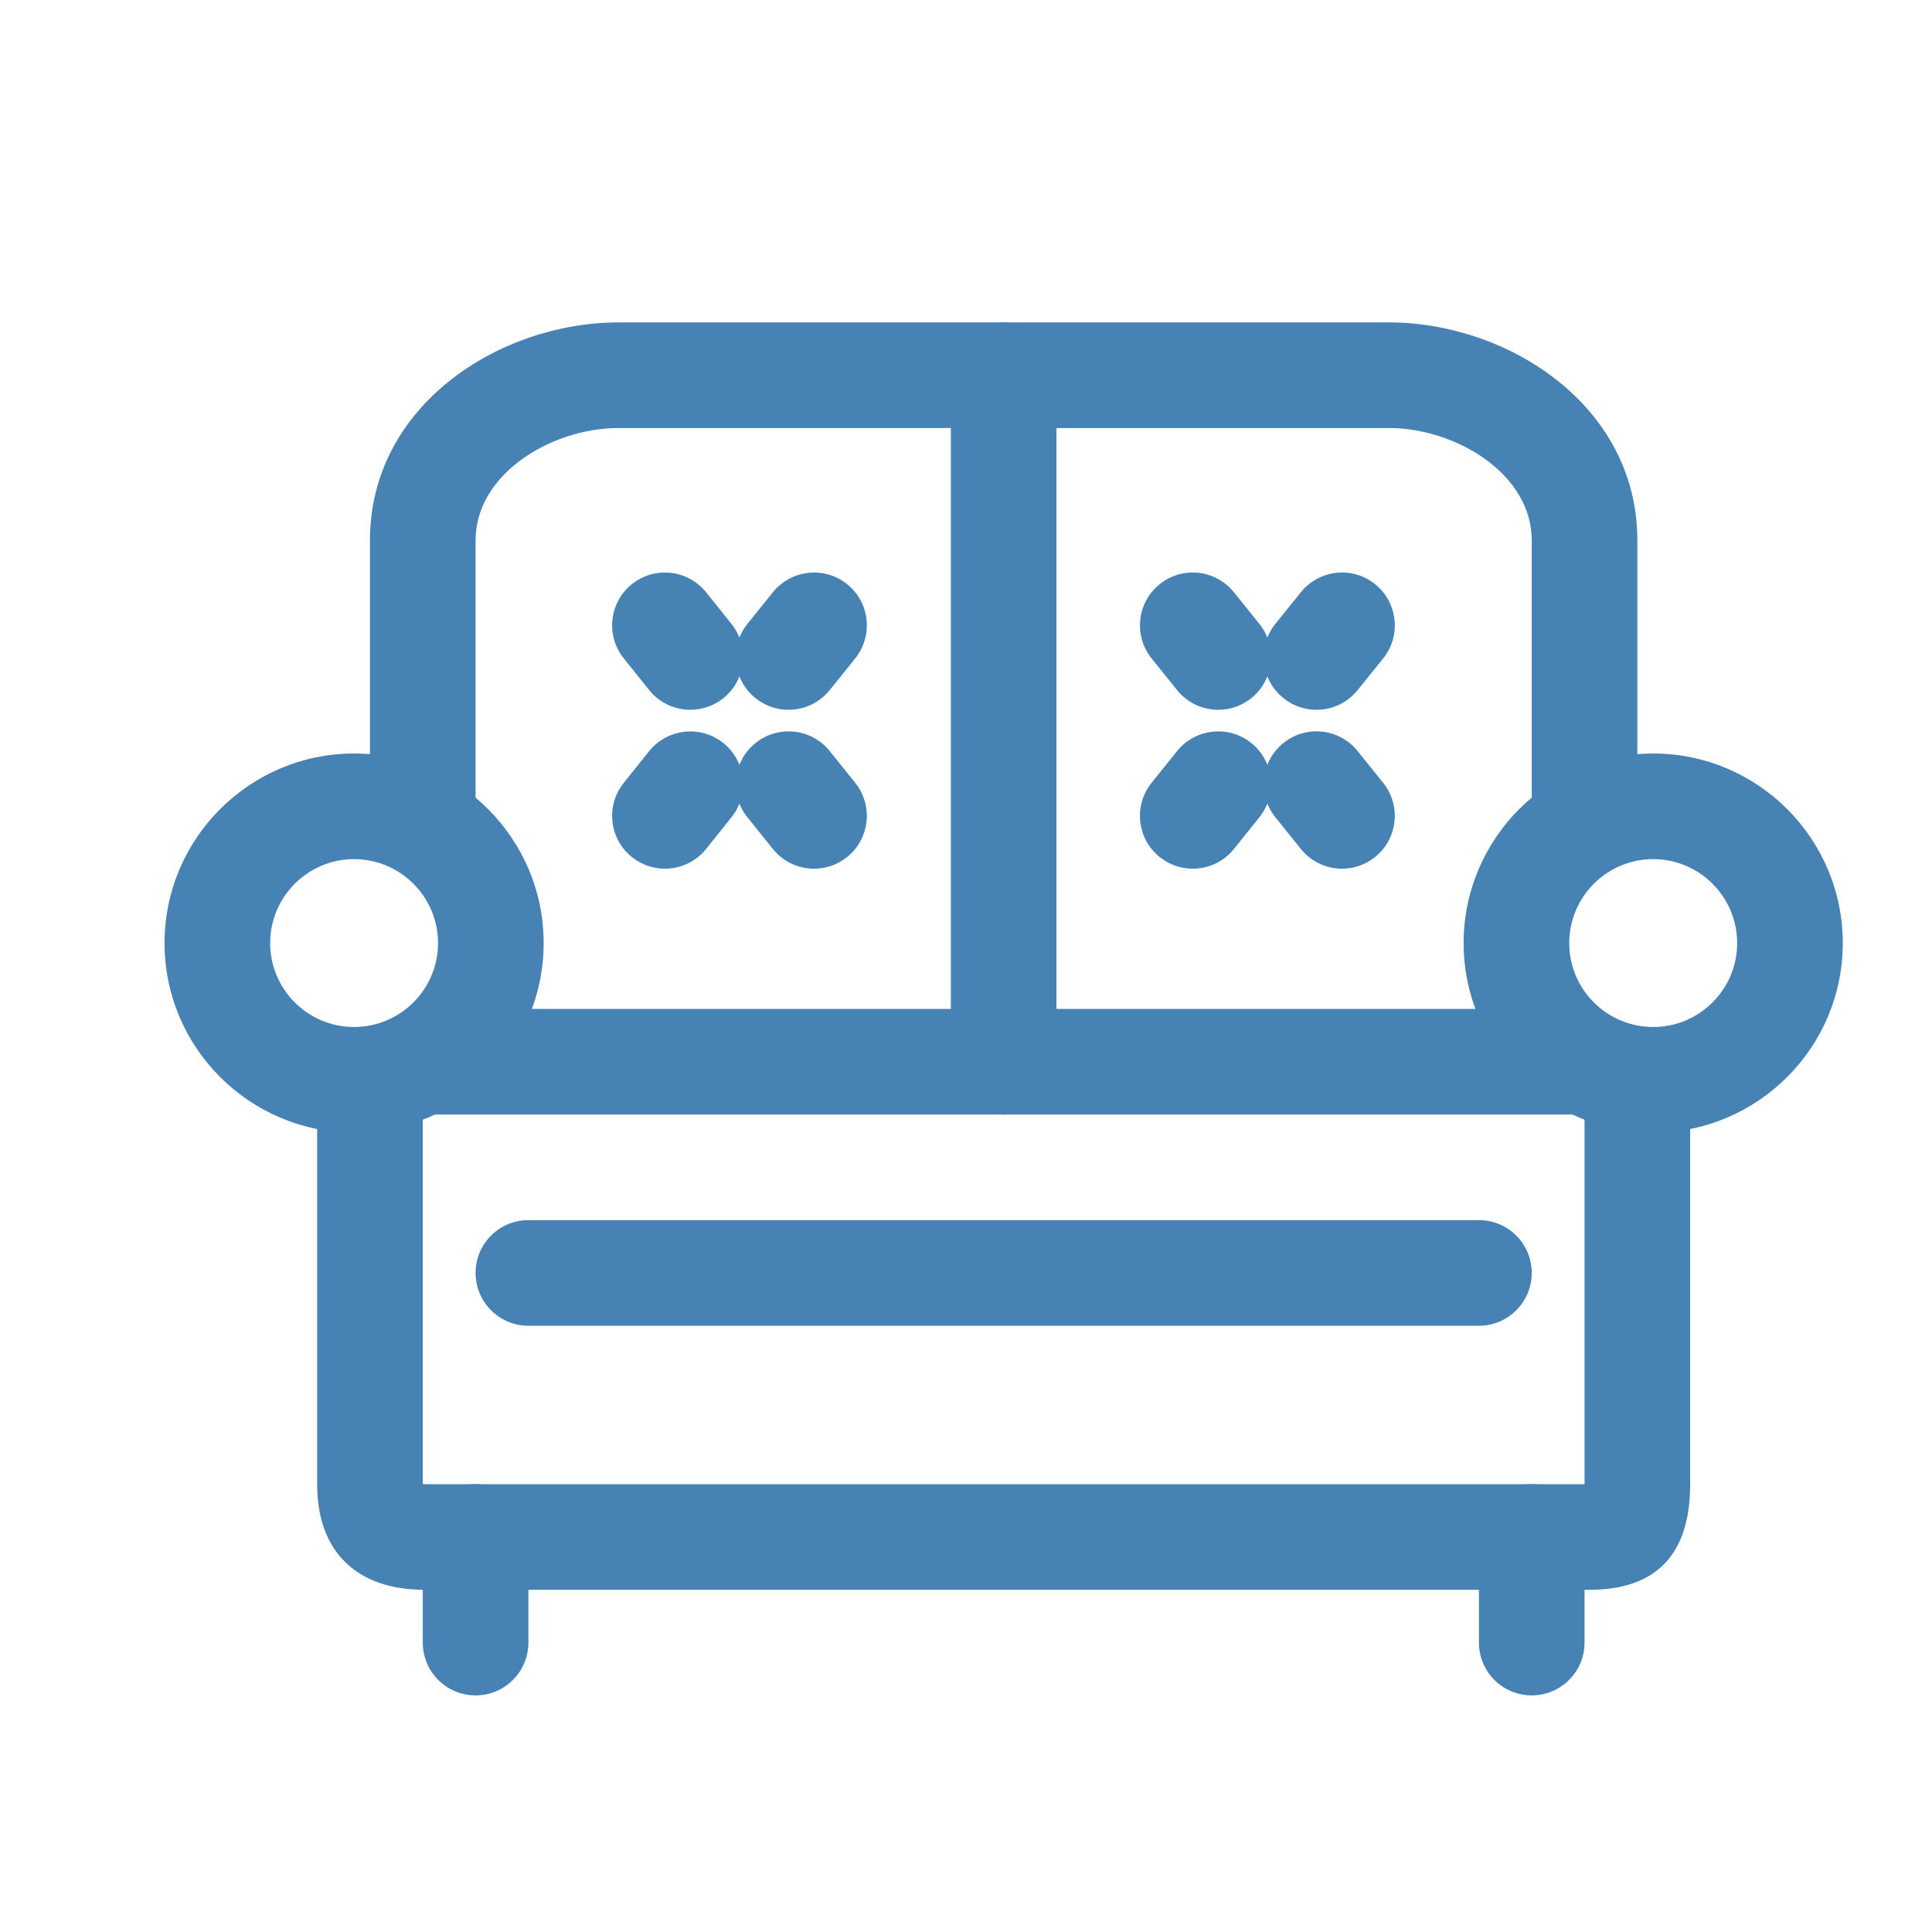<svg width="24px" height="24px" viewBox="0 0 24 24" fill="none" xmlns="http://www.w3.org/2000/svg">
<g
   id="g5415"
   transform="matrix(0.041,0,0,0.041,2.044,2.109)"
   style="fill:steelblue;fill-opacity:1;opacity:1">
	<g
   id="g5413"
   style="fill:steelblue;fill-opacity:1">
		<path
   d="M 370.848,46.24 H 137.632 c -36.256,0 -75.392,25.248 -75.392,66.016 v 77.984 c 0,8.832 7.152,16 16,16 8.848,0 16,-7.168 16,-16 v -77.984 c 0,-20.048 22.88,-34.016 43.392,-34.016 h 233.216 c 20.512,0 43.392,13.968 43.392,34.016 v 77.984 c 0,8.832 7.152,16 16,16 8.848,0 16,-7.168 16,-16 v -77.984 c 0,-40.768 -39.136,-66.016 -75.392,-66.016 z"
   id="path5411"
   style="fill:steelblue;fill-opacity:1" />
	</g>
</g>
<g
   id="g5421"
   transform="matrix(0.041,0,0,0.041,2.044,2.109)"
   style="fill:steelblue;fill-opacity:1;opacity:1">
	<g
   id="g5419"
   style="fill:steelblue;fill-opacity:1">
		<path
   d="M 57.424,176.864 C 25.76,176.864 0,202.64 0,234.304 c 0,31.664 25.76,57.424 57.424,57.424 31.68,0 57.44,-25.776 57.44,-57.424 0,-31.68 -25.776,-57.44 -57.44,-57.44 z m 0,82.864 C 43.408,259.728 32,248.336 32,234.304 c 0,-14.032 11.408,-25.44 25.424,-25.44 14.032,0 25.44,11.424 25.44,25.44 0,14.016 -11.408,25.424 -25.44,25.424 z"
   id="path5417"
   style="fill:steelblue;fill-opacity:1" />
	</g>
</g>
<g
   id="g5427"
   transform="matrix(0.041,0,0,0.041,2.044,2.109)"
   style="fill:steelblue;fill-opacity:1;opacity:1">
	<g
   id="g5425"
   style="fill:steelblue;fill-opacity:1">
		<path
   d="m 446.24,270.24 c -8.848,0 -16,7.168 -16,16 v 112 H 78.784 c -0.192,0 -0.368,0 -0.544,0 v -112 c 0,-8.832 -7.152,-16 -16,-16 -8.848,0 -16,7.168 -16,16 v 112.048 c 0,20.304 11.856,31.952 32.544,31.952 H 431.76 c 20.224,0 30.48,-10.752 30.48,-31.952 V 286.24 c 0,-8.832 -7.152,-16 -16,-16 z"
   id="path5423"
   style="fill:steelblue;fill-opacity:1" />
	</g>
</g>
<g
   id="g5433"
   transform="matrix(0.041,0,0,0.041,2.044,2.109)"
   style="fill:steelblue;fill-opacity:1;opacity:1">
	<g
   id="g5431"
   style="fill:steelblue;fill-opacity:1">
		<path
   d="m 451.04,176.864 c -31.68,0 -57.44,25.776 -57.44,57.44 0,31.664 25.776,57.424 57.44,57.424 31.664,0 57.44,-25.776 57.44,-57.424 0,-31.68 -25.76,-57.44 -57.44,-57.44 z m 0,82.864 c -14.032,0 -25.44,-11.392 -25.44,-25.424 0,-14.032 11.408,-25.44 25.44,-25.44 14.032,0 25.44,11.424 25.44,25.44 0,14.016 -11.408,25.424 -25.44,25.424 z"
   id="path5429"
   style="fill:steelblue;fill-opacity:1" />
	</g>
</g>
<g
   id="g5439"
   transform="matrix(0.041,0,0,0.041,2.044,2.109)"
   style="fill:steelblue;fill-opacity:1;opacity:1">
	<g
   id="g5437"
   style="fill:steelblue;fill-opacity:1">
		<path
   d="m 430.24,254.24 h -352 c -8.848,0 -16,7.168 -16,16 0,8.832 7.152,16 16,16 h 352 c 8.848,0 16,-7.168 16,-16 0,-8.832 -7.152,-16 -16,-16 z"
   id="path5435"
   style="fill:steelblue;fill-opacity:1" />
	</g>
</g>
<g
   id="g5445"
   transform="matrix(0.041,0,0,0.041,2.044,2.109)"
   style="fill:steelblue;fill-opacity:1;opacity:1">
	<g
   id="g5443"
   style="fill:steelblue;fill-opacity:1">
		<path
   d="m 398.24,318.24 h -288 c -8.848,0 -16,7.168 -16,16 0,8.832 7.152,16 16,16 h 288 c 8.848,0 16,-7.168 16,-16 0,-8.832 -7.152,-16 -16,-16 z"
   id="path5441"
   style="fill:steelblue;fill-opacity:1" />
	</g>
</g>
<g
   id="g5451"
   transform="matrix(0.041,0,0,0.041,2.044,2.109)"
   style="fill:steelblue;fill-opacity:1;opacity:1">
	<g
   id="g5449"
   style="fill:steelblue;fill-opacity:1">
		<path
   d="m 206.816,125.568 c -6.88,-5.552 -16.928,-4.432 -22.496,2.432 l -7.712,9.584 c -5.536,6.88 -4.464,16.96 2.432,22.496 2.96,2.384 6.496,3.536 10.016,3.536 4.688,0 9.312,-2.048 12.48,-5.968 l 7.712,-9.584 c 5.536,-6.88 4.464,-16.96 -2.432,-22.496 z"
   id="path5447"
   style="fill:steelblue;fill-opacity:1" />
	</g>
</g>
<g
   id="g5457"
   transform="matrix(0.041,0,0,0.041,2.044,2.109)"
   style="fill:steelblue;fill-opacity:1;opacity:1">
	<g
   id="g5455"
   style="fill:steelblue;fill-opacity:1">
		<path
   d="m 209.248,185.728 -7.712,-9.6 c -5.52,-6.88 -15.616,-7.984 -22.496,-2.432 -6.88,5.536 -7.968,15.616 -2.432,22.496 l 7.712,9.6 c 3.152,3.936 7.792,5.968 12.48,5.968 3.52,0 7.072,-1.152 10.016,-3.536 6.88,-5.536 7.968,-15.616 2.432,-22.496 z"
   id="path5453"
   style="fill:steelblue;fill-opacity:1" />
	</g>
</g>
<g
   id="g5463"
   transform="matrix(0.041,0,0,0.041,2.044,2.109)"
   style="fill:steelblue;fill-opacity:1;opacity:1">
	<g
   id="g5461"
   style="fill:steelblue;fill-opacity:1">
		<path
   d="m 171.776,137.616 -7.68,-9.584 c -5.504,-6.88 -15.568,-8.016 -22.496,-2.48 -6.896,5.52 -8,15.6 -2.464,22.48 l 7.68,9.584 c 3.152,3.952 7.808,6 12.496,6 3.504,0 7.056,-1.152 10,-3.504 6.88,-5.536 8,-15.6 2.464,-22.496 z"
   id="path5459"
   style="fill:steelblue;fill-opacity:1" />
	</g>
</g>
<g
   id="g5469"
   transform="matrix(0.041,0,0,0.041,2.044,2.109)"
   style="fill:steelblue;fill-opacity:1;opacity:1">
	<g
   id="g5467"
   style="fill:steelblue;fill-opacity:1">
		<path
   d="m 169.296,173.68 c -6.88,-5.52 -16.96,-4.384 -22.48,2.48 l -7.68,9.6 c -5.536,6.896 -4.432,16.96 2.48,22.48 2.96,2.368 6.48,3.52 9.984,3.52 4.688,0 9.344,-2.048 12.496,-5.984 l 7.68,-9.6 c 5.536,-6.896 4.432,-16.976 -2.48,-22.496 z"
   id="path5465"
   style="fill:steelblue;fill-opacity:1" />
	</g>
</g>
<g
   id="g5475"
   transform="matrix(0.041,0,0,0.041,2.044,2.109)"
   style="fill:steelblue;fill-opacity:1;opacity:1">
	<g
   id="g5473"
   style="fill:steelblue;fill-opacity:1">
		<path
   d="m 366.8,125.584 c -6.864,-5.584 -16.96,-4.464 -22.496,2.4 l -7.728,9.584 c -5.552,6.864 -4.48,16.944 2.4,22.496 2.96,2.4 6.512,3.552 10.032,3.552 4.672,0 9.312,-2.032 12.464,-5.952 l 7.728,-9.584 c 5.552,-6.864 4.48,-16.944 -2.4,-22.496 z"
   id="path5471"
   style="fill:steelblue;fill-opacity:1" />
	</g>
</g>
<g
   id="g5481"
   transform="matrix(0.041,0,0,0.041,2.044,2.109)"
   style="fill:steelblue;fill-opacity:1;opacity:1">
	<g
   id="g5479"
   style="fill:steelblue;fill-opacity:1">
		<path
   d="m 369.2,185.712 -7.728,-9.6 c -5.52,-6.864 -15.568,-7.984 -22.496,-2.416 -6.864,5.536 -7.952,15.616 -2.4,22.496 l 7.728,9.6 c 3.152,3.936 7.792,5.968 12.464,5.968 3.52,0 7.072,-1.152 10.032,-3.552 6.864,-5.536 7.952,-15.616 2.4,-22.496 z"
   id="path5477"
   style="fill:steelblue;fill-opacity:1" />
	</g>
</g>
<g
   id="g5487"
   transform="matrix(0.041,0,0,0.041,2.044,2.109)"
   style="fill:steelblue;fill-opacity:1;opacity:1">
	<g
   id="g5485"
   style="fill:steelblue;fill-opacity:1">
		<path
   d="M 331.712,137.584 324,128 c -5.552,-6.88 -15.6,-8 -22.496,-2.432 -6.88,5.536 -7.968,15.616 -2.432,22.496 l 7.712,9.584 c 3.168,3.936 7.792,5.968 12.48,5.968 3.52,0 7.072,-1.152 10.016,-3.536 6.88,-5.536 7.968,-15.616 2.432,-22.496 z"
   id="path5483"
   style="fill:steelblue;fill-opacity:1" />
	</g>
</g>
<g
   id="g5493"
   transform="matrix(0.041,0,0,0.041,2.044,2.109)"
   style="fill:steelblue;fill-opacity:1;opacity:1">
	<g
   id="g5491"
   style="fill:steelblue;fill-opacity:1">
		<path
   d="m 329.28,173.696 c -6.864,-5.536 -16.96,-4.448 -22.496,2.432 l -7.712,9.6 c -5.536,6.88 -4.464,16.96 2.432,22.496 2.96,2.384 6.496,3.536 10.016,3.536 4.688,0 9.328,-2.032 12.48,-5.968 l 7.712,-9.6 c 5.536,-6.88 4.464,-16.96 -2.432,-22.496 z"
   id="path5489"
   style="fill:steelblue;fill-opacity:1" />
	</g>
</g>
<g
   id="g5499"
   transform="matrix(0.041,0,0,0.041,2.044,2.109)"
   style="fill:steelblue;fill-opacity:1;opacity:1">
	<g
   id="g5497"
   style="fill:steelblue;fill-opacity:1">
		<path
   d="m 94.24,398.24 c -8.848,0 -16,7.168 -16,16 v 32 c 0,8.832 7.152,16 16,16 8.848,0 16,-7.168 16,-16 v -32 c 0,-8.832 -7.152,-16 -16,-16 z"
   id="path5495"
   style="fill:steelblue;fill-opacity:1" />
	</g>
</g>
<g
   id="g5505"
   transform="matrix(0.041,0,0,0.041,2.044,2.109)"
   style="fill:steelblue;fill-opacity:1;opacity:1">
	<g
   id="g5503"
   style="fill:steelblue;fill-opacity:1">
		<path
   d="m 414.24,398.24 c -8.848,0 -16,7.168 -16,16 v 32 c 0,8.832 7.152,16 16,16 8.848,0 16,-7.168 16,-16 v -32 c 0,-8.832 -7.152,-16 -16,-16 z"
   id="path5501"
   style="fill:steelblue;fill-opacity:1" />
	</g>
</g>
<g
   id="g5511"
   transform="matrix(0.041,0,0,0.041,2.044,2.109)"
   style="fill:steelblue;fill-opacity:1;opacity:1">
	<g
   id="g5509"
   style="fill:steelblue;fill-opacity:1">
		<path
   d="m 254.24,46.24 c -8.848,0 -16,7.168 -16,16 v 208 c 0,8.832 7.152,16 16,16 8.848,0 16,-7.168 16,-16 v -208 c 0,-8.832 -7.152,-16 -16,-16 z"
   id="path5507"
   style="fill:steelblue;fill-opacity:1" />
	</g>
</g>
<g
   id="g5513"
   transform="matrix(0.041,0,0,0.041,2.044,2.109)"
   style="fill:steelblue;fill-opacity:1;opacity:1">
</g>
<g
   id="g5515"
   transform="matrix(0.041,0,0,0.041,2.044,2.109)"
   style="fill:steelblue;fill-opacity:1;opacity:1">
</g>
<g
   id="g5517"
   transform="matrix(0.041,0,0,0.041,2.044,2.109)"
   style="fill:steelblue;fill-opacity:1;opacity:1">
</g>
<g
   id="g5519"
   transform="matrix(0.041,0,0,0.041,2.044,2.109)"
   style="fill:steelblue;fill-opacity:1;opacity:1">
</g>
<g
   id="g5521"
   transform="matrix(0.041,0,0,0.041,2.044,2.109)"
   style="fill:steelblue;fill-opacity:1;opacity:1">
</g>
<g
   id="g5523"
   transform="matrix(0.041,0,0,0.041,2.044,2.109)"
   style="fill:steelblue;fill-opacity:1;opacity:1">
</g>
<g
   id="g5525"
   transform="matrix(0.041,0,0,0.041,2.044,2.109)"
   style="fill:steelblue;fill-opacity:1;opacity:1">
</g>
<g
   id="g5527"
   transform="matrix(0.041,0,0,0.041,2.044,2.109)"
   style="fill:steelblue;fill-opacity:1;opacity:1">
</g>
<g
   id="g5529"
   transform="matrix(0.041,0,0,0.041,2.044,2.109)"
   style="fill:steelblue;fill-opacity:1;opacity:1">
</g>
<g
   id="g5531"
   transform="matrix(0.041,0,0,0.041,2.044,2.109)"
   style="fill:steelblue;fill-opacity:1;opacity:1">
</g>
<g
   id="g5533"
   transform="matrix(0.041,0,0,0.041,2.044,2.109)"
   style="fill:steelblue;fill-opacity:1;opacity:1">
</g>
<g
   id="g5535"
   transform="matrix(0.041,0,0,0.041,2.044,2.109)"
   style="fill:steelblue;fill-opacity:1;opacity:1">
</g>
<g
   id="g5537"
   transform="matrix(0.041,0,0,0.041,2.044,2.109)"
   style="fill:steelblue;fill-opacity:1;opacity:1">
</g>
<g
   id="g5539"
   transform="matrix(0.041,0,0,0.041,2.044,2.109)"
   style="fill:steelblue;fill-opacity:1;opacity:1">
</g>
<g
   id="g5541"
   transform="matrix(0.041,0,0,0.041,2.044,2.109)"
   style="fill:steelblue;fill-opacity:1;opacity:1">
</g>
</svg>
